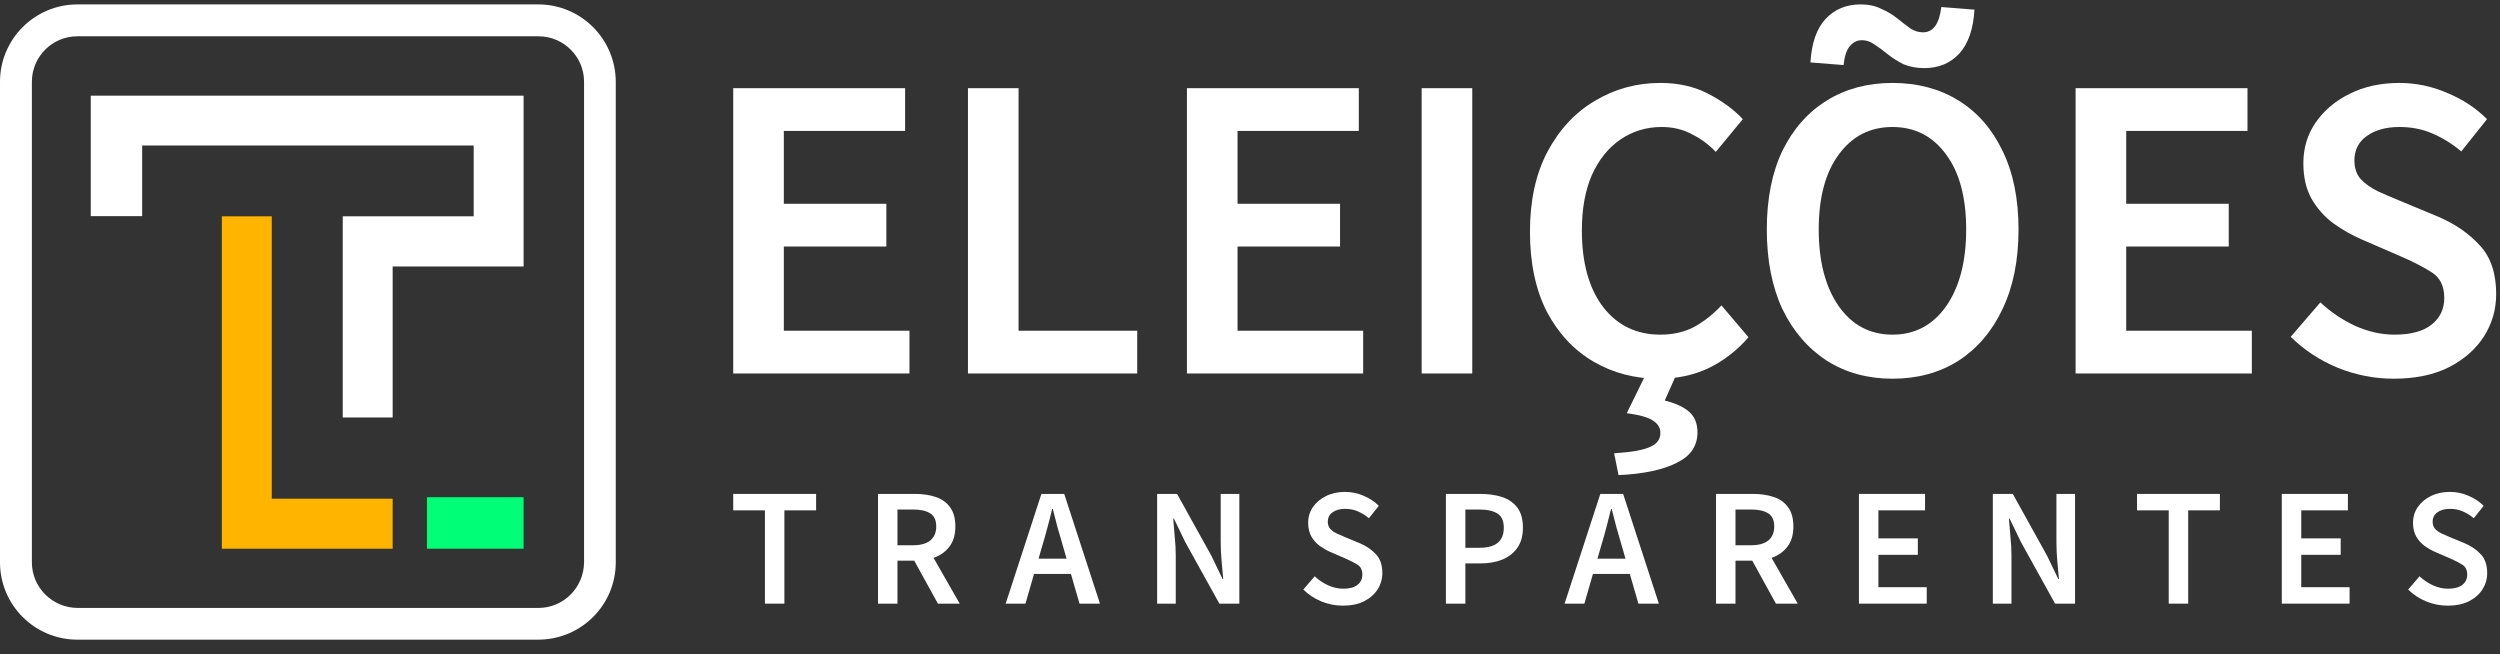 <svg width="149" height="39" viewBox="0 0 149 39" fill="none" xmlns="http://www.w3.org/2000/svg">
<rect x="0" y="0" width="149" height="39" fill="#333333" stroke="none"/>
<path d="M32.08 38.123H4.61C2.06 38.123 0 36.053 0 33.513V4.873C0 2.333 2.07 0.263 4.61 0.263H32.08C34.63 0.263 36.69 2.323 36.7 4.873V33.513C36.7 36.063 34.63 38.123 32.08 38.123ZM4.61 2.163C3.11 2.163 1.9 3.383 1.9 4.873V33.513C1.9 35.013 3.12 36.223 4.62 36.233H32.09C33.59 36.233 34.8 35.013 34.81 33.513V4.873C34.81 3.373 33.59 2.163 32.09 2.163H4.61Z" fill="white"/>
<path fill-rule="evenodd" clip-rule="evenodd" d="M20.428 12.892H28.232V8.672H8.473V12.882H5.409V5.702H31.206V15.882H23.402V24.882H20.428V12.892Z" fill="white"/>
<path fill-rule="evenodd" clip-rule="evenodd" d="M16.197 29.723H23.402V32.703H13.223V12.893H16.197V29.723Z" fill="#FFB500"/>
<path d="M31.206 29.633H25.448V32.703H31.206V29.633Z" fill="#00FF77"/>
<path d="M142.662 22.571C141.518 22.571 140.409 22.354 139.334 21.921C138.277 21.487 137.341 20.872 136.526 20.075L138.294 18.021C138.901 18.593 139.594 19.061 140.374 19.425C141.154 19.771 141.934 19.945 142.714 19.945C143.685 19.945 144.421 19.745 144.924 19.347C145.427 18.948 145.678 18.419 145.678 17.761C145.678 17.05 145.427 16.539 144.924 16.227C144.439 15.915 143.815 15.594 143.052 15.265L140.712 14.251C140.157 14.008 139.611 13.696 139.074 13.315C138.554 12.933 138.121 12.448 137.774 11.859C137.445 11.269 137.28 10.559 137.28 9.727C137.28 8.825 137.523 8.019 138.008 7.309C138.511 6.581 139.187 6.009 140.036 5.593C140.903 5.159 141.891 4.943 143 4.943C143.988 4.943 144.941 5.142 145.86 5.541C146.779 5.922 147.567 6.442 148.226 7.101L146.692 9.025C146.155 8.574 145.583 8.219 144.976 7.959C144.387 7.699 143.728 7.569 143 7.569C142.203 7.569 141.553 7.751 141.05 8.115C140.565 8.461 140.322 8.947 140.322 9.571C140.322 10.004 140.443 10.368 140.686 10.663C140.946 10.94 141.284 11.183 141.7 11.391C142.116 11.581 142.558 11.772 143.026 11.963L145.34 12.925C146.345 13.358 147.169 13.93 147.81 14.641C148.451 15.334 148.772 16.296 148.772 17.527C148.772 18.445 148.529 19.286 148.044 20.049C147.559 20.811 146.857 21.427 145.938 21.895C145.037 22.345 143.945 22.571 142.662 22.571Z" fill="white"/>
<path d="M123.706 22.259V5.255H133.95V7.803H126.722V12.145H132.832V14.693H126.722V19.711H134.21V22.259H123.706Z" fill="white"/>
<path d="M112.79 22.571C111.317 22.571 110.017 22.215 108.89 21.505C107.764 20.777 106.88 19.754 106.238 18.437C105.614 17.102 105.302 15.516 105.302 13.679C105.302 11.841 105.614 10.273 106.238 8.973C106.88 7.673 107.764 6.676 108.89 5.983C110.017 5.289 111.317 4.943 112.79 4.943C114.281 4.943 115.59 5.289 116.716 5.983C117.843 6.676 118.718 7.673 119.342 8.973C119.984 10.273 120.304 11.841 120.304 13.679C120.304 15.516 119.984 17.102 119.342 18.437C118.718 19.754 117.843 20.777 116.716 21.505C115.59 22.215 114.281 22.571 112.79 22.571ZM112.79 19.945C114.125 19.945 115.191 19.381 115.988 18.255C116.786 17.111 117.184 15.585 117.184 13.679C117.184 11.772 116.786 10.281 115.988 9.207C115.191 8.115 114.125 7.569 112.79 7.569C111.456 7.569 110.39 8.115 109.592 9.207C108.795 10.281 108.396 11.772 108.396 13.679C108.396 15.585 108.795 17.111 109.592 18.255C110.39 19.381 111.456 19.945 112.79 19.945ZM114.688 4.059C114.22 4.059 113.804 3.981 113.44 3.825C113.094 3.651 112.782 3.452 112.504 3.227C112.227 3.001 111.967 2.811 111.724 2.655C111.482 2.481 111.23 2.395 110.97 2.395C110.693 2.395 110.45 2.516 110.242 2.759C110.052 2.984 109.93 3.357 109.878 3.877L107.902 3.721C107.972 2.559 108.275 1.693 108.812 1.121C109.35 0.549 110.043 0.263 110.892 0.263C111.36 0.263 111.768 0.349 112.114 0.523C112.478 0.679 112.799 0.869 113.076 1.095C113.354 1.32 113.614 1.519 113.856 1.693C114.099 1.849 114.35 1.927 114.61 1.927C115.217 1.927 115.581 1.424 115.702 0.419L117.678 0.575C117.609 1.736 117.306 2.611 116.768 3.201C116.231 3.773 115.538 4.059 114.688 4.059Z" fill="white"/>
<path d="M98.855 22.571C97.434 22.571 96.142 22.233 94.981 21.557C93.82 20.881 92.892 19.893 92.199 18.593C91.523 17.275 91.185 15.681 91.185 13.809C91.185 11.954 91.532 10.368 92.225 9.051C92.936 7.716 93.88 6.702 95.059 6.009C96.238 5.298 97.538 4.943 98.959 4.943C100.034 4.943 100.987 5.159 101.819 5.593C102.651 6.026 103.336 6.529 103.873 7.101L102.261 9.051C101.828 8.6 101.342 8.245 100.805 7.985C100.285 7.707 99.696 7.569 99.037 7.569C98.118 7.569 97.295 7.82 96.567 8.323C95.856 8.808 95.293 9.51 94.877 10.429C94.478 11.347 94.279 12.448 94.279 13.731C94.279 15.672 94.704 17.197 95.553 18.307C96.402 19.399 97.538 19.945 98.959 19.945C99.722 19.945 100.398 19.789 100.987 19.477C101.576 19.147 102.114 18.723 102.599 18.203L104.211 20.101C103.518 20.898 102.72 21.513 101.819 21.947C100.935 22.363 99.947 22.571 98.855 22.571ZM96.463 28.317L96.203 27.017C97.26 26.947 97.98 26.817 98.361 26.627C98.76 26.453 98.959 26.176 98.959 25.795C98.959 25.5 98.812 25.257 98.517 25.067C98.24 24.876 97.72 24.729 96.957 24.625L98.153 22.181H99.973L99.219 23.871C99.843 24.027 100.32 24.243 100.649 24.521C100.996 24.815 101.169 25.231 101.169 25.769C101.169 26.583 100.753 27.19 99.921 27.589C99.106 28.005 97.954 28.247 96.463 28.317Z" fill="white"/>
<path d="M84.731 22.259V5.255H87.747V22.259H84.731Z" fill="white"/>
<path d="M70.741 22.259V5.255H80.985V7.803H73.757V12.145H79.867V14.693H73.757V19.711H81.245V22.259H70.741Z" fill="white"/>
<path d="M57.69 22.259V5.255H60.706V19.711H67.778V22.259H57.69Z" fill="white"/>
<path d="M43.7 22.259V5.255H53.944V7.803H46.716V12.145H52.826V14.693H46.716V19.711H54.204V22.259H43.7Z" fill="white"/>
<path d="M145.886 36.097C145.446 36.097 145.019 36.013 144.606 35.847C144.199 35.68 143.839 35.443 143.526 35.137L144.206 34.347C144.439 34.567 144.706 34.747 145.006 34.887C145.306 35.02 145.606 35.087 145.906 35.087C146.279 35.087 146.562 35.01 146.756 34.857C146.949 34.703 147.046 34.5 147.046 34.247C147.046 33.973 146.949 33.777 146.756 33.657C146.569 33.537 146.329 33.413 146.036 33.287L145.136 32.897C144.922 32.803 144.712 32.683 144.506 32.537C144.306 32.39 144.139 32.203 144.006 31.977C143.879 31.75 143.816 31.477 143.816 31.157C143.816 30.81 143.909 30.5 144.096 30.227C144.289 29.947 144.549 29.727 144.876 29.567C145.209 29.4 145.589 29.317 146.016 29.317C146.396 29.317 146.762 29.393 147.116 29.547C147.469 29.693 147.772 29.893 148.026 30.147L147.436 30.887C147.229 30.713 147.009 30.577 146.776 30.477C146.549 30.377 146.296 30.327 146.016 30.327C145.709 30.327 145.459 30.397 145.266 30.537C145.079 30.67 144.986 30.857 144.986 31.097C144.986 31.263 145.032 31.403 145.126 31.517C145.226 31.623 145.356 31.717 145.516 31.797C145.676 31.87 145.846 31.943 146.026 32.017L146.916 32.387C147.302 32.553 147.619 32.773 147.866 33.047C148.112 33.313 148.236 33.683 148.236 34.157C148.236 34.51 148.142 34.833 147.956 35.127C147.769 35.42 147.499 35.657 147.146 35.837C146.799 36.01 146.379 36.097 145.886 36.097Z" fill="white"/>
<path d="M135.995 35.977V29.437H139.935V30.417H137.155V32.087H139.505V33.067H137.155V34.997H140.035V35.977H135.995Z" fill="white"/>
<path d="M129.256 35.977V30.417H127.366V29.437H132.306V30.417H130.416V35.977H129.256Z" fill="white"/>
<path d="M118.773 35.977V29.437H119.963L122.003 33.117L122.673 34.507H122.713C122.687 34.173 122.653 33.81 122.613 33.417C122.58 33.023 122.563 32.643 122.563 32.277V29.437H123.673V35.977H122.483L120.443 32.297L119.773 30.907H119.733C119.76 31.253 119.79 31.617 119.823 31.997C119.863 32.377 119.883 32.75 119.883 33.117V35.977H118.773Z" fill="white"/>
<path d="M110.793 35.977V29.437H114.733V30.417H111.953V32.087H114.303V33.067H111.953V34.997H114.833V35.977H110.793Z" fill="white"/>
<path d="M102.275 35.977V29.437H104.485C104.938 29.437 105.345 29.497 105.705 29.617C106.071 29.737 106.358 29.94 106.565 30.227C106.778 30.507 106.885 30.89 106.885 31.377C106.885 31.877 106.765 32.28 106.525 32.587C106.291 32.893 105.978 33.113 105.585 33.247L107.145 35.977H105.845L104.435 33.417H103.435V35.977H102.275ZM103.435 32.497H104.365C104.811 32.497 105.151 32.403 105.385 32.217C105.625 32.023 105.745 31.743 105.745 31.377C105.745 31.003 105.625 30.743 105.385 30.597C105.151 30.443 104.811 30.367 104.365 30.367H103.435V32.497Z" fill="white"/>
<path d="M95.439 32.497L95.209 33.297H96.879L96.648 32.497C96.542 32.15 96.439 31.793 96.338 31.427C96.245 31.06 96.152 30.697 96.058 30.337H96.019C95.932 30.703 95.838 31.07 95.739 31.437C95.645 31.797 95.545 32.15 95.439 32.497ZM93.249 35.977L95.379 29.437H96.739L98.868 35.977H97.648L97.138 34.207H94.939L94.428 35.977H93.249Z" fill="white"/>
<path d="M86.176 35.977V29.437H88.236C88.723 29.437 89.156 29.5 89.536 29.627C89.916 29.753 90.216 29.963 90.436 30.257C90.656 30.55 90.766 30.95 90.766 31.457C90.766 31.937 90.656 32.333 90.436 32.647C90.216 32.96 89.919 33.193 89.546 33.347C89.173 33.5 88.749 33.577 88.276 33.577H87.336V35.977H86.176ZM87.336 32.647H88.186C89.146 32.647 89.626 32.25 89.626 31.457C89.626 31.043 89.499 30.76 89.246 30.607C88.999 30.447 88.633 30.367 88.146 30.367H87.336V32.647Z" fill="white"/>
<path d="M80.037 36.097C79.597 36.097 79.17 36.013 78.757 35.847C78.35 35.68 77.99 35.443 77.677 35.137L78.357 34.347C78.59 34.567 78.857 34.747 79.157 34.887C79.457 35.02 79.757 35.087 80.057 35.087C80.43 35.087 80.714 35.01 80.907 34.857C81.1 34.703 81.197 34.5 81.197 34.247C81.197 33.973 81.1 33.777 80.907 33.657C80.72 33.537 80.48 33.413 80.187 33.287L79.287 32.897C79.074 32.803 78.864 32.683 78.657 32.537C78.457 32.39 78.29 32.203 78.157 31.977C78.03 31.75 77.967 31.477 77.967 31.157C77.967 30.81 78.06 30.5 78.247 30.227C78.44 29.947 78.7 29.727 79.027 29.567C79.36 29.4 79.74 29.317 80.167 29.317C80.547 29.317 80.914 29.393 81.267 29.547C81.62 29.693 81.924 29.893 82.177 30.147L81.587 30.887C81.38 30.713 81.16 30.577 80.927 30.477C80.7 30.377 80.447 30.327 80.167 30.327C79.86 30.327 79.61 30.397 79.417 30.537C79.23 30.67 79.137 30.857 79.137 31.097C79.137 31.263 79.184 31.403 79.277 31.517C79.377 31.623 79.507 31.717 79.667 31.797C79.827 31.87 79.997 31.943 80.177 32.017L81.067 32.387C81.454 32.553 81.77 32.773 82.017 33.047C82.264 33.313 82.387 33.683 82.387 34.157C82.387 34.51 82.294 34.833 82.107 35.127C81.92 35.42 81.65 35.657 81.297 35.837C80.95 36.01 80.53 36.097 80.037 36.097Z" fill="white"/>
<path d="M68.965 35.977V29.437H70.154L72.195 33.117L72.865 34.507H72.904C72.878 34.173 72.844 33.81 72.805 33.417C72.771 33.023 72.754 32.643 72.754 32.277V29.437H73.865V35.977H72.674L70.635 32.297L69.965 30.907H69.924C69.951 31.253 69.981 31.617 70.014 31.997C70.055 32.377 70.075 32.75 70.075 33.117V35.977H68.965Z" fill="white"/>
<path d="M62.128 32.497L61.898 33.297H63.568L63.338 32.497C63.232 32.15 63.128 31.793 63.028 31.427C62.935 31.06 62.842 30.697 62.748 30.337H62.708C62.622 30.703 62.528 31.07 62.428 31.437C62.335 31.797 62.235 32.15 62.128 32.497ZM59.938 35.977L62.068 29.437H63.428L65.558 35.977H64.338L63.828 34.207H61.628L61.118 35.977H59.938Z" fill="white"/>
<path d="M52.329 35.977V29.437H54.539C54.992 29.437 55.399 29.497 55.759 29.617C56.126 29.737 56.412 29.94 56.619 30.227C56.832 30.507 56.939 30.89 56.939 31.377C56.939 31.877 56.819 32.28 56.579 32.587C56.346 32.893 56.032 33.113 55.639 33.247L57.199 35.977H55.899L54.489 33.417H53.489V35.977H52.329ZM53.489 32.497H54.419C54.866 32.497 55.206 32.403 55.439 32.217C55.679 32.023 55.799 31.743 55.799 31.377C55.799 31.003 55.679 30.743 55.439 30.597C55.206 30.443 54.866 30.367 54.419 30.367H53.489V32.497Z" fill="white"/>
<path d="M45.59 35.977V30.417H43.7V29.437H48.64V30.417H46.75V35.977H45.59Z" fill="white"/>
</svg>
